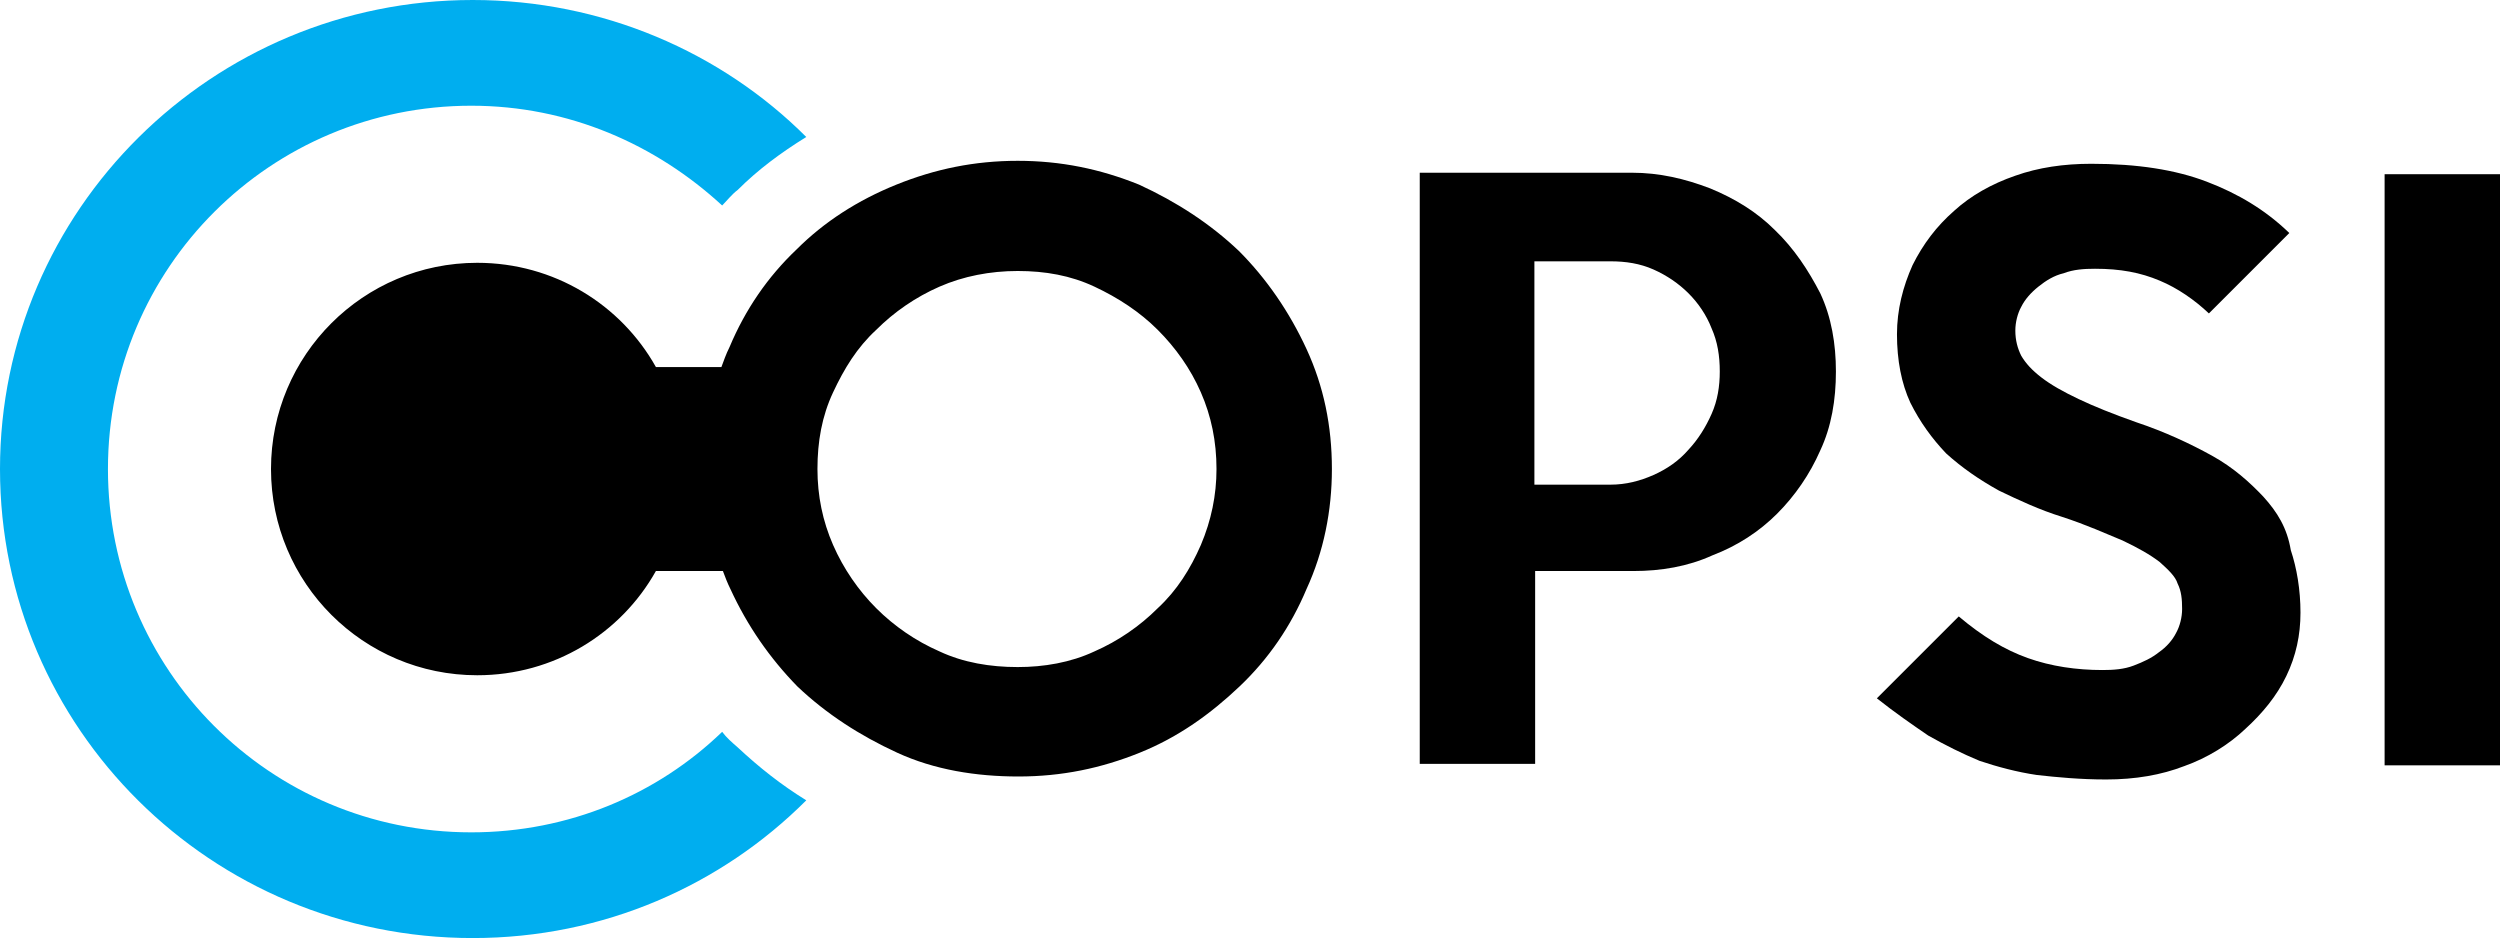 <?xml version="1.0" encoding="utf-8"?>
<!-- Generator: Adobe Illustrator 26.5.0, SVG Export Plug-In . SVG Version: 6.00 Build 0)  -->
<svg version="1.1" id="Layer_1" xmlns="http://www.w3.org/2000/svg" xmlns:xlink="http://www.w3.org/1999/xlink" x="0px" y="0px"
	 viewBox="0 0 335.8 126" style="enable-background:new 0 0 335.8 126;" xml:space="preserve">
<style type="text/css">
	.st0{fill:none;}
	.st1{fill:#000000;}
	.st2{fill:#00AEEF;}
</style>
<g>
	<path class="st0" d="M226.8,39.3c-1.3-1.3-2.9-2.4-4.7-3.2s-3.7-1.1-5.8-1.1h-10.2v30h10.2c2.1,0,4-0.5,5.8-1.3s3.4-1.9,4.7-3.4
		s2.4-3.1,3.1-4.8c0.8-1.8,1.1-3.7,1.1-5.8s-0.3-4-1.1-5.8C229.3,42.2,228.1,40.6,226.8,39.3z"/>
	<path class="st0" d="M155.5,44.3c-2.4-2.4-5.3-4.4-8.5-5.8s-6.8-2.1-10.3-2.1c-3.7,0-7.3,0.6-10.5,2.1s-6.1,3.4-8.5,5.8
		s-4.4,5.2-5.8,8.4s-2.1,6.6-2.1,10.3c0,3.5,0.6,6.9,2.1,10.2s3.2,6.1,5.8,8.5c2.4,2.4,5.3,4.4,8.5,5.8c3.2,1.5,6.8,2.1,10.5,2.1
		s7.1-0.6,10.3-2.1c3.2-1.4,6.1-3.4,8.5-5.8s4.4-5.3,5.8-8.5s2.1-6.6,2.1-10.2c0-3.7-0.6-7.1-2.1-10.3S157.9,46.7,155.5,44.3z"/>
	<path class="st1" d="M166.4,33.7c-3.9-3.7-8.4-6.6-13.4-8.9c-5.2-2.1-10.5-3.2-16.3-3.2s-11.1,1.1-16.3,3.2
		c-5.2,2.1-9.7,5-13.4,8.7c-3.9,3.7-6.9,8.1-9,13.1c-0.5,1-0.8,1.9-1.1,2.7h-7.7h-1.1c-4.7-8.4-13.7-14-24-14
		c-15.3,0-27.7,12.4-27.7,27.7s12.4,27.7,27.7,27.7c10.3,0,19.3-5.6,24-14h1.1h7.9c0.3,0.8,0.6,1.6,1,2.4c2.3,5,5.3,9.3,9,13.1
		c3.9,3.7,8.4,6.6,13.4,8.9s10.6,3.2,16.3,3.2c5.8,0,11.1-1.1,16.3-3.2s9.5-5.2,13.4-8.9c3.9-3.7,6.9-8.1,9-13.1
		c2.3-5,3.4-10.5,3.4-16.1c0-5.8-1.1-11.1-3.4-16.1C173.2,41.9,170.1,37.4,166.4,33.7z M161.3,73.2c-1.4,3.2-3.2,6.1-5.8,8.5
		c-2.4,2.4-5.3,4.4-8.5,5.8c-3.2,1.5-6.8,2.1-10.3,2.1c-3.7,0-7.3-0.6-10.5-2.1c-3.2-1.4-6.1-3.4-8.5-5.8s-4.4-5.3-5.8-8.5
		s-2.1-6.6-2.1-10.2c0-3.7,0.6-7.1,2.1-10.3s3.2-6,5.8-8.4c2.4-2.4,5.3-4.4,8.5-5.8s6.8-2.1,10.5-2.1s7.1,0.6,10.3,2.1
		s6.1,3.4,8.5,5.8s4.4,5.2,5.8,8.4s2.1,6.6,2.1,10.3C163.4,66.5,162.7,69.9,161.3,73.2z"/>
	<path class="st1" d="M238.4,30.9c-2.4-2.4-5.3-4.2-8.7-5.6c-3.4-1.3-6.8-2.1-10.5-2.1h-28.5v79.4h15.5V76.7h13.2
		c3.7,0,7.3-0.6,10.6-2.1c3.4-1.3,6.3-3.2,8.7-5.6s4.4-5.3,5.8-8.5c1.5-3.2,2.1-6.8,2.1-10.6c0-3.7-0.6-7.3-2.1-10.5
		C242.9,36.3,241,33.4,238.4,30.9z M229.9,55.6c-0.8,1.8-1.8,3.4-3.1,4.8c-1.3,1.5-2.9,2.6-4.7,3.4c-1.8,0.8-3.7,1.3-5.8,1.3h-10.2
		v-30h10.2c2.1,0,4,0.3,5.8,1.1s3.4,1.9,4.7,3.2s2.4,2.9,3.1,4.7c0.8,1.8,1.1,3.7,1.1,5.8C231,51.9,230.7,53.8,229.9,55.6z"/>
	<path class="st1" d="M304,66.7c-1.8-1.9-4-3.9-6.9-5.5s-6.3-3.2-10.2-4.5c-3.1-1.1-5.6-2.1-7.7-3.1s-3.7-1.9-5-2.9
		s-2.1-1.9-2.7-2.9c-0.5-1-0.8-2.1-0.8-3.4c0-1.1,0.3-2.3,0.8-3.2c0.5-1,1.3-1.9,2.3-2.7s2.1-1.5,3.4-1.8c1.3-0.5,2.7-0.6,4.2-0.6
		c3.4,0,6.1,0.5,8.7,1.6c2.4,1,4.7,2.6,6.6,4.4l10.8-10.8c-3.2-3.1-6.9-5.3-11.1-6.9s-9.3-2.4-15.5-2.4c-3.7,0-7.1,0.5-10.2,1.6
		c-3.2,1.1-6,2.7-8.2,4.7c-2.4,2.1-4.2,4.5-5.6,7.3c-1.3,2.9-2.1,6-2.1,9.3c0,3.5,0.6,6.6,1.8,9.2c1.3,2.6,2.9,4.8,4.8,6.8
		c2.1,1.9,4.4,3.5,7.1,5c2.7,1.3,5.5,2.6,8.4,3.5c3.4,1.1,6,2.3,8.2,3.2c2.1,1,3.7,1.9,5,2.9c1.1,1,2.1,1.9,2.4,2.9
		c0.5,1,0.6,2.1,0.6,3.4c0,1.1-0.3,2.3-0.8,3.2c-0.5,1-1.3,1.9-2.3,2.6c-1,0.8-2.1,1.3-3.4,1.8s-2.7,0.6-4.2,0.6
		c-3.5,0-6.9-0.5-10-1.6s-6.1-2.9-9.3-5.6l-11,11c2.4,1.9,4.7,3.5,6.9,5c2.3,1.3,4.5,2.4,6.9,3.4c2.4,0.8,5,1.5,7.7,1.9
		c2.7,0.3,5.8,0.6,9.3,0.6c3.9,0,7.4-0.6,10.5-1.8c3.1-1.1,6-2.9,8.2-5c2.3-2.1,4.2-4.4,5.5-7.1s1.9-5.5,1.9-8.5
		c0-3.1-0.5-6-1.3-8.4C307.2,70.9,305.9,68.8,304,66.7z"/>
	<rect x="320.3" y="23.4" class="st1" width="15.5" height="79.4"/>
	<path class="st2" d="M97,98.3c-8.7,8.4-20.6,13.5-33.7,13.5c-27.1,0-48.8-21.9-48.8-48.8c0-27.1,21.9-48.8,48.8-48.8
		c13.1,0,24.8,5.2,33.7,13.4c0.6-0.6,1.3-1.5,2.1-2.1c2.7-2.7,5.8-5,9.2-7.1C96.9,7,80.9,0,63.5,0C28.5,0,0,28.2,0,63
		s28.4,63,63.5,63c17.6,0,33.4-7.1,44.8-18.5c-3.4-2.1-6.3-4.4-9.2-7.1C98.3,99.7,97.6,99.1,97,98.3z"/>
</g>
</svg>
